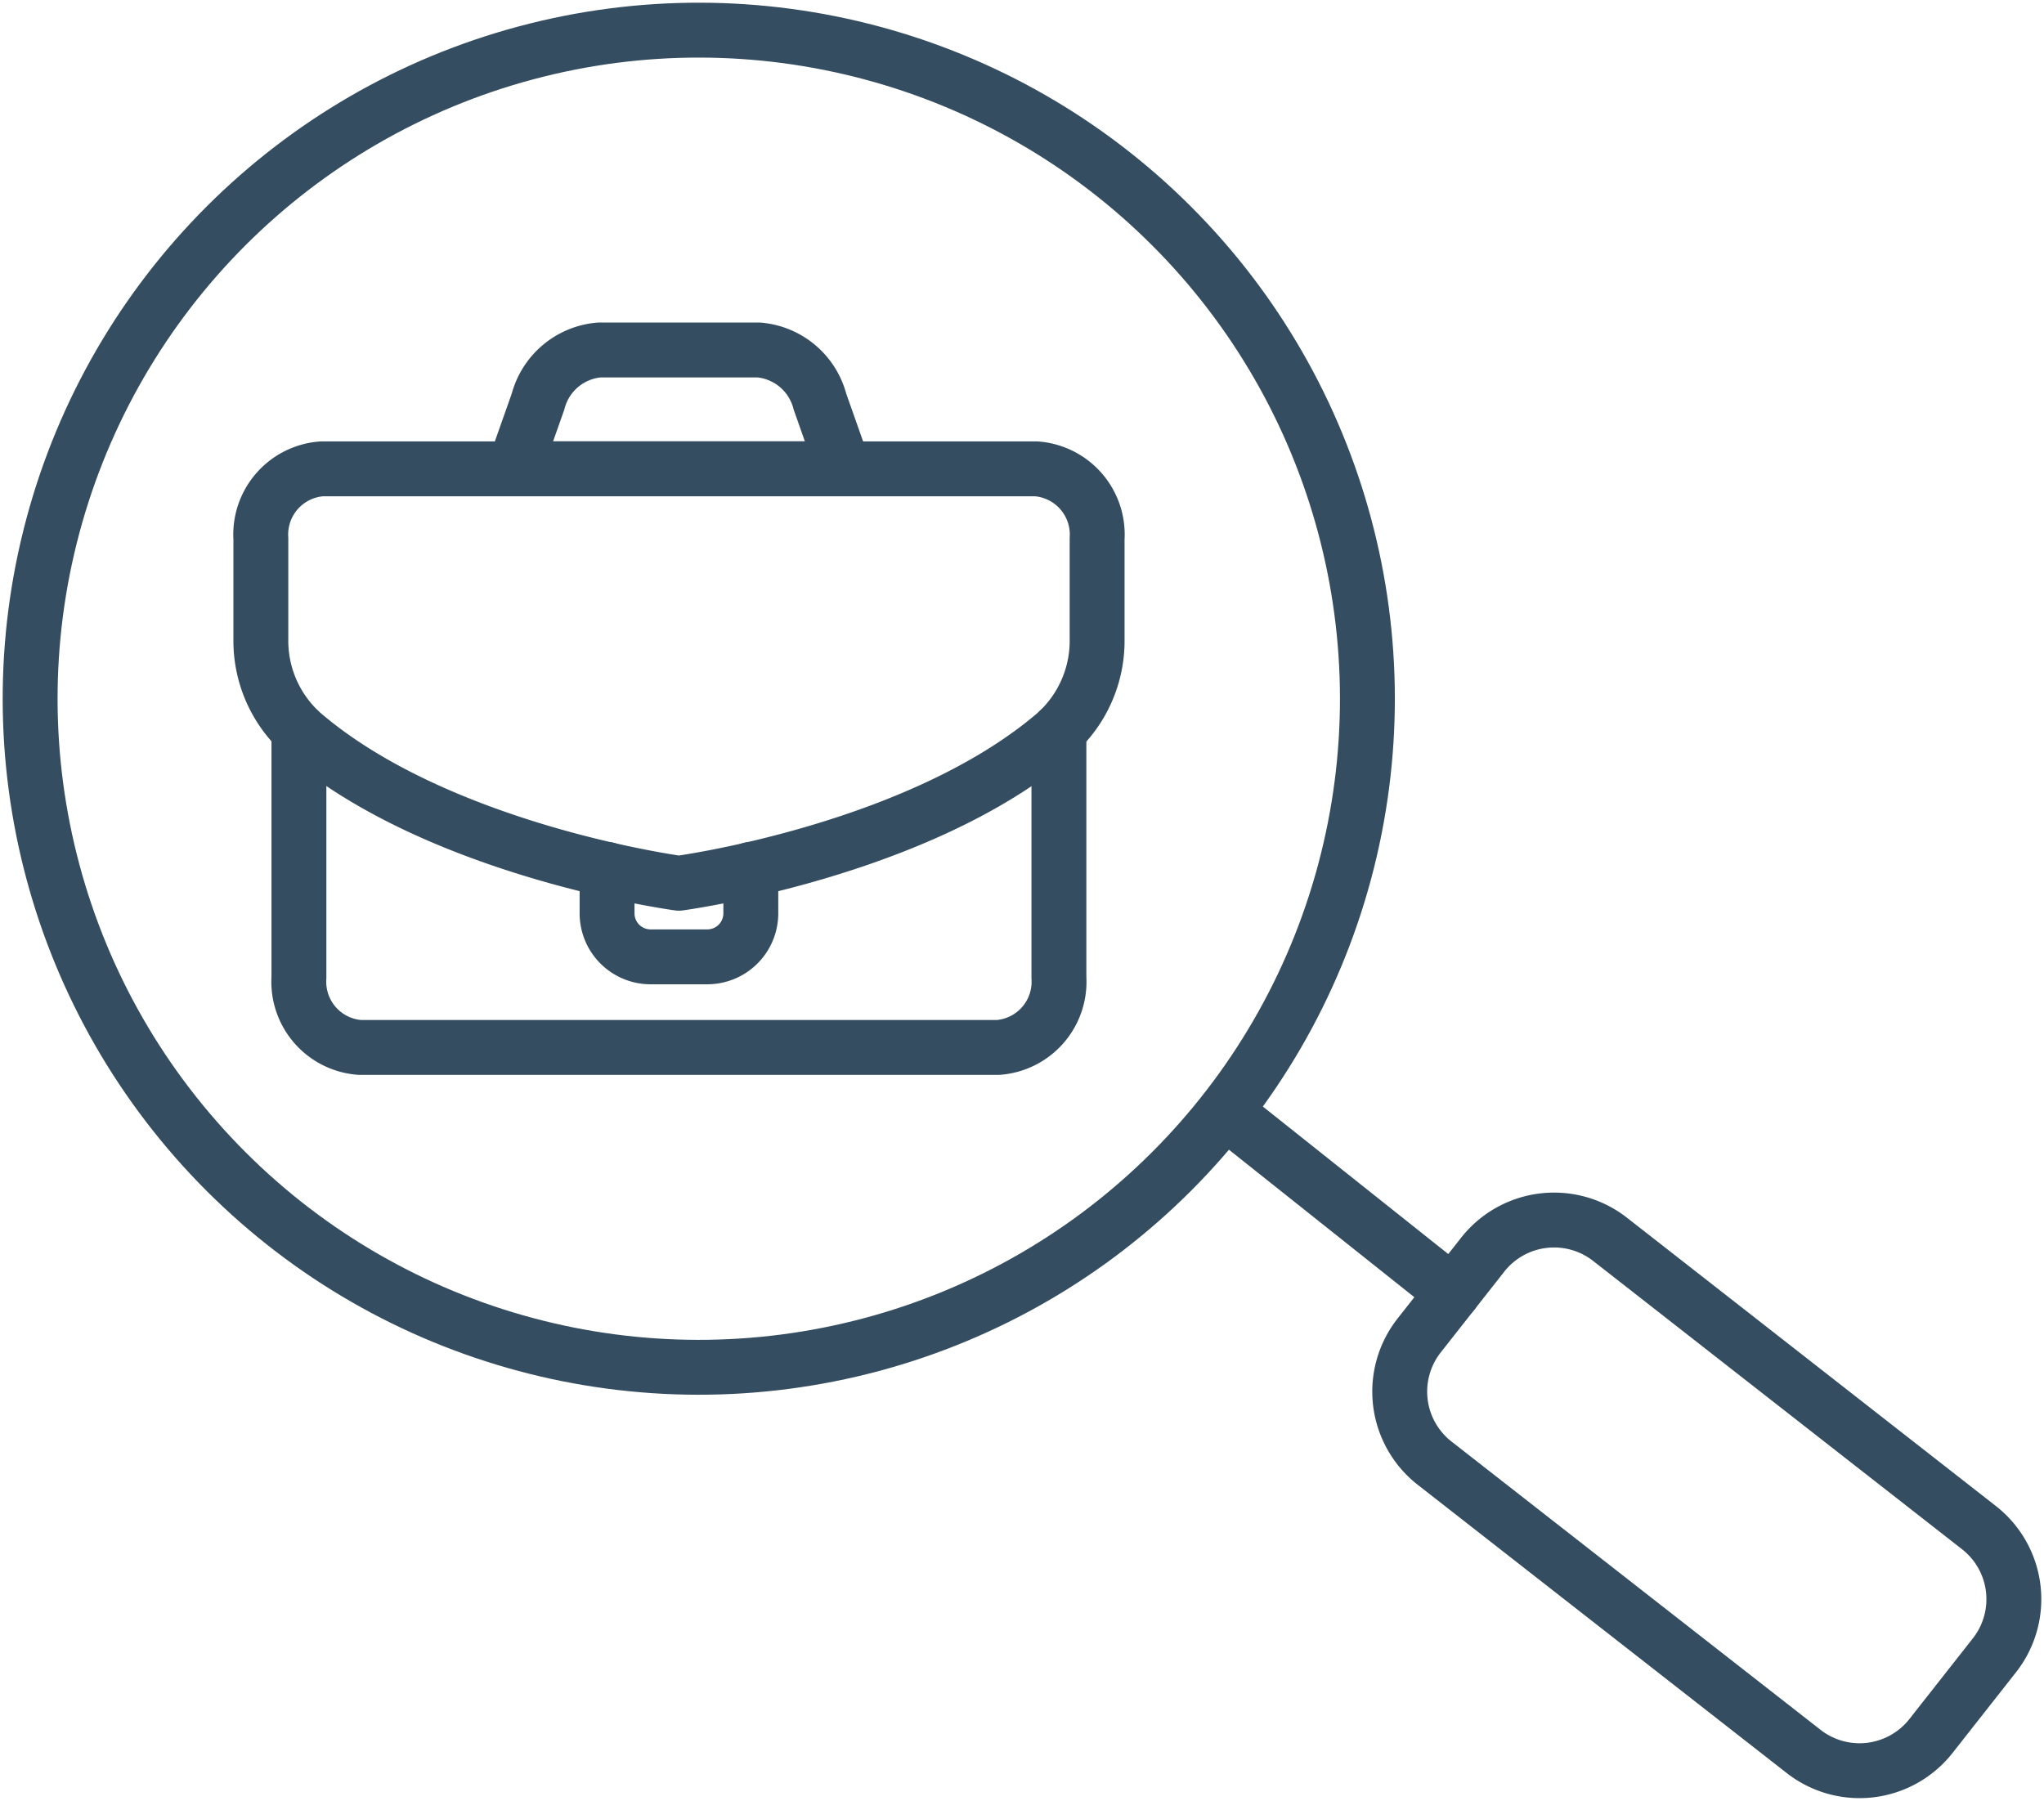 <svg id="Group_7827" data-name="Group 7827" xmlns="http://www.w3.org/2000/svg" xmlns:xlink="http://www.w3.org/1999/xlink" width="74.478" height="65.627" viewBox="0 0 74.478 65.627">
  <defs>
    <clipPath id="clip-path">
      <rect id="Rectangle_3554" data-name="Rectangle 3554" width="74.478" height="65.627" fill="none" stroke="#707070" stroke-width="2"/>
    </clipPath>
  </defs>
  <g id="Group_7826" data-name="Group 7826" clip-path="url(#clip-path)">
    <circle id="Ellipse_1191" data-name="Ellipse 1191" cx="24.363" cy="24.363" r="24.363" transform="translate(-8.993 25.462) rotate(-45)" fill="none" stroke="#344d61" stroke-linecap="round" stroke-linejoin="round" stroke-width="2"/>
    <line id="Line_113" data-name="Line 113" x2="8.075" y2="6.425" transform="translate(44.861 40.683)" fill="none" stroke="#344d61" stroke-linecap="round" stroke-linejoin="round" stroke-width="2"/>
    <path id="Path_11044" data-name="Path 11044" d="M453.888,394.308l-2.312,2.94a3.31,3.31,0,0,0,.555,4.648L465.576,412.4a3.31,3.31,0,0,0,4.648-.555l2.312-2.94a3.31,3.31,0,0,0-.555-4.648l-13.445-10.508A3.31,3.31,0,0,0,453.888,394.308Z" transform="translate(-399.865 -348.583)" fill="none" stroke="#344d61" stroke-linecap="round" stroke-linejoin="round" stroke-width="2"/>
    <path id="Path_11045" data-name="Path 11045" d="M123.981,235.354v9a2.4,2.4,0,0,1-2.211,2.546H98.5a2.4,2.4,0,0,1-2.211-2.546v-9" transform="translate(-85.397 -208.731)" fill="none" stroke="#344d61" stroke-linecap="round" stroke-linejoin="round" stroke-width="2"/>
    <path id="Path_11046" data-name="Path 11046" d="M99.222,166.1s8.738-1.164,13.738-5.464a4.53,4.53,0,0,0,1.5-3.432v-3.658a2.4,2.4,0,0,0-2.211-2.546H86.2a2.4,2.4,0,0,0-2.211,2.546V157.2a4.529,4.529,0,0,0,1.5,3.432C90.484,164.932,99.222,166.1,99.222,166.1Z" transform="translate(-74.484 -133.914)" fill="none" stroke="#344d61" stroke-linecap="round" stroke-linejoin="round" stroke-width="2"/>
    <path id="Path_11047" data-name="Path 11047" d="M177.631,117.064h-12l.864-2.446a2.526,2.526,0,0,1,2.237-1.882h5.8a2.526,2.526,0,0,1,2.236,1.882Z" transform="translate(-146.891 -99.983)" fill="none" stroke="#344d61" stroke-linecap="round" stroke-linejoin="round" stroke-width="2"/>
    <path id="Path_11048" data-name="Path 11048" d="M200.771,280.074v1.6a1.586,1.586,0,0,1-1.586,1.586h-2.066a1.586,1.586,0,0,1-1.586-1.586v-1.6" transform="translate(-173.413 -248.392)" fill="none" stroke="#344d61" stroke-linecap="round" stroke-linejoin="round" stroke-width="2"/>
  </g>
</svg>

